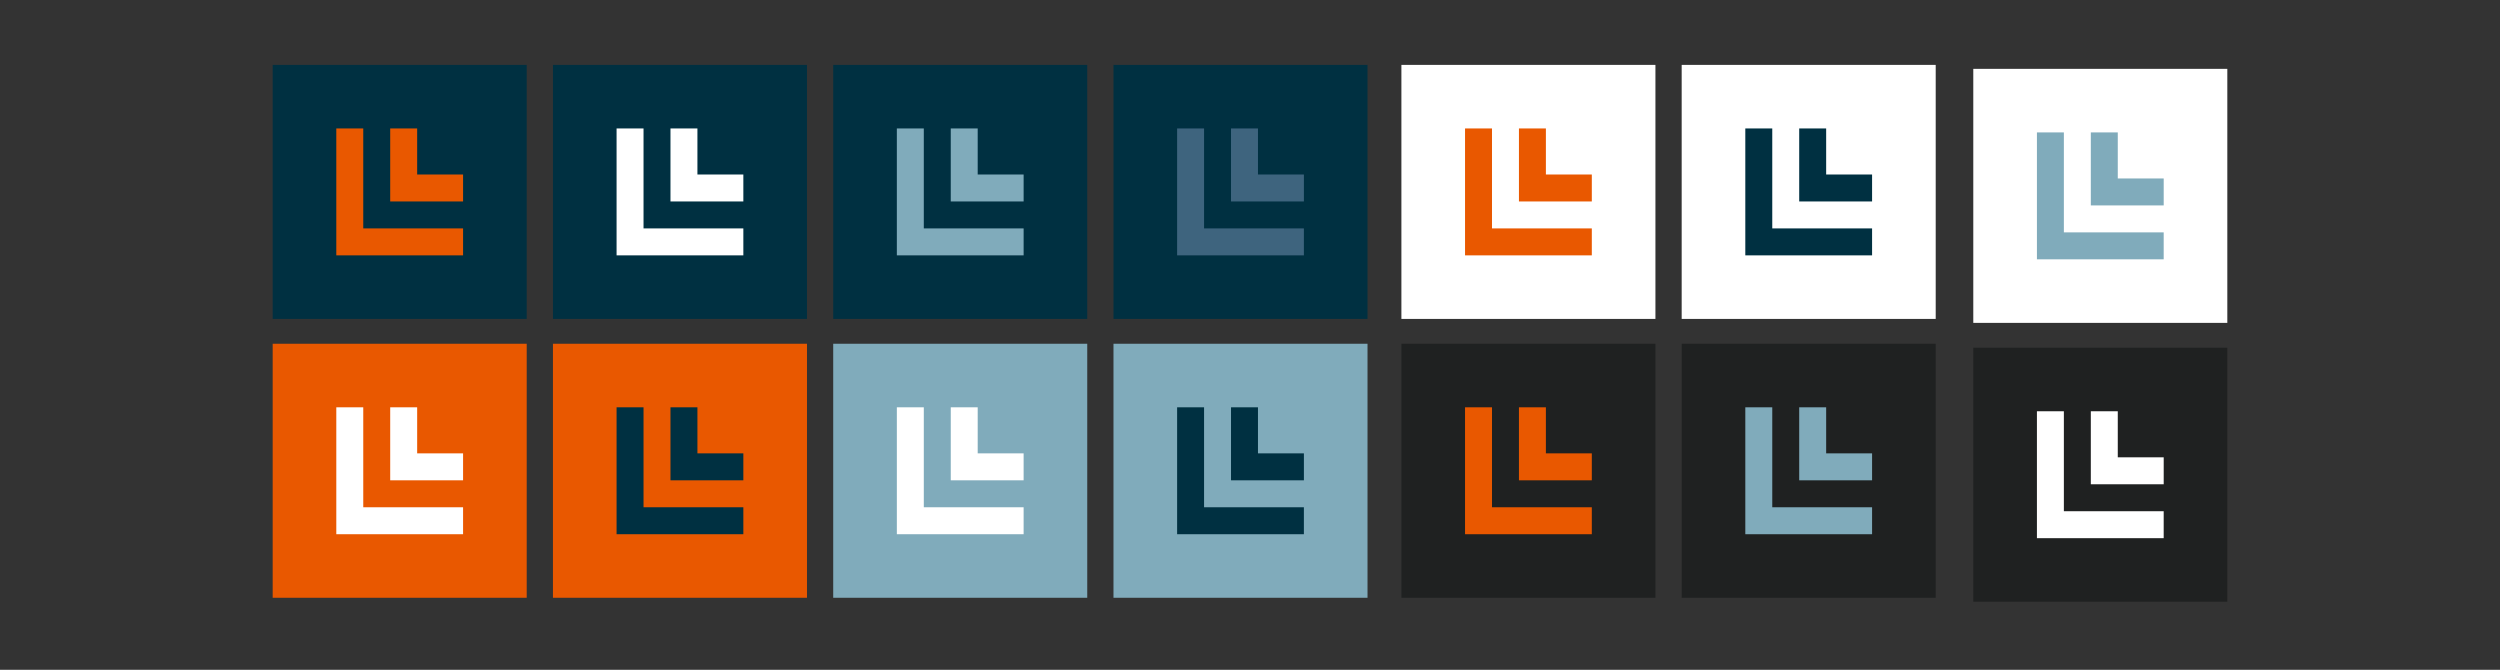 <?xml version="1.0" encoding="UTF-8"?><svg id="Layer_1" xmlns="http://www.w3.org/2000/svg" viewBox="0 0 1920 514.42"><rect x="0" y="0" width="1920" height="514.42" fill="#333333" stroke="none"/><defs><style>.cls-1{fill:#3e647e;}.cls-1,.cls-2,.cls-3,.cls-4,.cls-5,.cls-6{stroke-width:0px;}.cls-2{fill:#1f2121;}.cls-3{fill:#80abbb;}.cls-4{fill:#fff;}.cls-5{fill:#e95800;}.cls-6{fill:#003041;}</style></defs><rect class="cls-6" x="209.42" y="49.84" width="195.09" height="195.09"/><polygon class="cls-5" points="278.98 175.42 278.98 98.65 258.28 98.65 258.28 196.12 355.64 196.12 355.64 175.42 278.98 175.42"/><polygon class="cls-5" points="320.38 134.02 320.38 98.65 299.68 98.65 299.68 154.72 355.64 154.72 355.64 134.02 320.38 134.02"/><rect class="cls-4" x="1291.53" y="49.84" width="195.09" height="195.09"/><polygon class="cls-6" points="1361.1 175.42 1361.1 98.65 1340.4 98.65 1340.4 196.12 1437.76 196.12 1437.76 175.42 1361.1 175.42"/><polygon class="cls-6" points="1402.49 134.02 1402.49 98.65 1381.79 98.65 1381.79 154.72 1437.76 154.72 1437.76 134.02 1402.49 134.02"/><rect class="cls-4" x="1076.28" y="49.84" width="195.09" height="195.09"/><polygon class="cls-5" points="1145.85 175.42 1145.85 98.65 1125.15 98.65 1125.15 196.12 1222.51 196.12 1222.51 175.42 1145.85 175.42"/><polygon class="cls-5" points="1187.24 134.02 1187.24 98.65 1166.55 98.65 1166.55 154.72 1222.51 154.72 1222.51 134.02 1187.24 134.02"/><rect class="cls-6" x="424.67" y="49.84" width="195.09" height="195.09"/><polygon class="cls-4" points="494.23 175.42 494.23 98.65 473.53 98.65 473.53 196.12 570.89 196.12 570.89 175.42 494.23 175.42"/><polygon class="cls-4" points="535.62 134.02 535.62 98.65 514.93 98.65 514.93 154.72 570.89 154.72 570.89 134.02 535.62 134.02"/><rect class="cls-4" x="1515.49" y="52.88" width="195.09" height="195.09"/><polygon class="cls-3" points="1585.05 178.46 1585.05 101.69 1564.36 101.69 1564.36 199.16 1661.71 199.16 1661.71 178.46 1585.05 178.46"/><polygon class="cls-3" points="1626.45 137.06 1626.45 101.69 1605.75 101.69 1605.75 157.76 1661.72 157.76 1661.72 137.06 1626.45 137.06"/><rect class="cls-6" x="855.16" y="49.84" width="195.09" height="195.09"/><polygon class="cls-1" points="924.72 175.42 924.72 98.65 904.03 98.65 904.03 196.12 1001.38 196.12 1001.38 175.42 924.72 175.42"/><polygon class="cls-1" points="966.12 134.02 966.12 98.65 945.42 98.65 945.42 154.72 1001.39 154.72 1001.39 134.02 966.12 134.02"/><rect class="cls-6" x="639.91" y="49.84" width="195.09" height="195.09"/><polygon class="cls-3" points="709.48 175.42 709.48 98.65 688.78 98.65 688.78 196.12 786.14 196.12 786.14 175.42 709.48 175.42"/><polygon class="cls-3" points="750.87 134.02 750.87 98.65 730.18 98.65 730.18 154.72 786.14 154.72 786.14 134.02 750.87 134.02"/><rect class="cls-5" x="209.42" y="264" width="195.09" height="195.09"/><polygon class="cls-4" points="278.98 389.58 278.98 312.81 258.28 312.81 258.28 410.28 355.64 410.28 355.64 389.58 278.98 389.58"/><polygon class="cls-4" points="320.38 348.18 320.38 312.81 299.68 312.81 299.68 368.88 355.64 368.88 355.64 348.18 320.38 348.18"/><rect class="cls-2" x="1291.53" y="264" width="195.09" height="195.09"/><polygon class="cls-3" points="1361.1 389.58 1361.1 312.81 1340.4 312.81 1340.4 410.28 1437.76 410.28 1437.76 389.58 1361.1 389.58"/><polygon class="cls-3" points="1402.49 348.18 1402.49 312.81 1381.79 312.81 1381.79 368.88 1437.76 368.88 1437.76 348.18 1402.49 348.18"/><rect class="cls-2" x="1076.28" y="264" width="195.09" height="195.09"/><polygon class="cls-5" points="1145.85 389.58 1145.85 312.81 1125.15 312.81 1125.15 410.28 1222.51 410.28 1222.51 389.58 1145.85 389.58"/><polygon class="cls-5" points="1187.24 348.18 1187.24 312.81 1166.55 312.81 1166.55 368.88 1222.51 368.88 1222.51 348.18 1187.24 348.18"/><rect class="cls-5" x="424.67" y="264" width="195.09" height="195.09"/><polygon class="cls-6" points="494.23 389.58 494.23 312.81 473.53 312.81 473.53 410.28 570.89 410.28 570.89 389.58 494.23 389.58"/><polygon class="cls-6" points="535.62 348.18 535.62 312.81 514.93 312.81 514.93 368.88 570.89 368.88 570.89 348.18 535.62 348.18"/><rect class="cls-2" x="1515.49" y="267.04" width="195.09" height="195.09"/><polygon class="cls-4" points="1585.05 392.62 1585.05 315.85 1564.36 315.85 1564.36 413.32 1661.71 413.32 1661.71 392.62 1585.05 392.62"/><polygon class="cls-4" points="1626.45 351.22 1626.45 315.85 1605.75 315.85 1605.75 371.92 1661.72 371.92 1661.72 351.22 1626.45 351.22"/><rect class="cls-3" x="855.16" y="264" width="195.09" height="195.09"/><polygon class="cls-6" points="924.72 389.58 924.72 312.81 904.03 312.81 904.03 410.28 1001.38 410.28 1001.38 389.58 924.72 389.58"/><polygon class="cls-6" points="966.12 348.18 966.12 312.81 945.42 312.81 945.42 368.88 1001.39 368.88 1001.39 348.18 966.12 348.18"/><rect class="cls-3" x="639.91" y="264" width="195.09" height="195.09"/><polygon class="cls-4" points="709.48 389.58 709.48 312.81 688.78 312.81 688.78 410.28 786.14 410.28 786.14 389.58 709.48 389.58"/><polygon class="cls-4" points="750.87 348.18 750.87 312.81 730.18 312.81 730.18 368.88 786.14 368.88 786.14 348.18 750.87 348.18"/></svg>